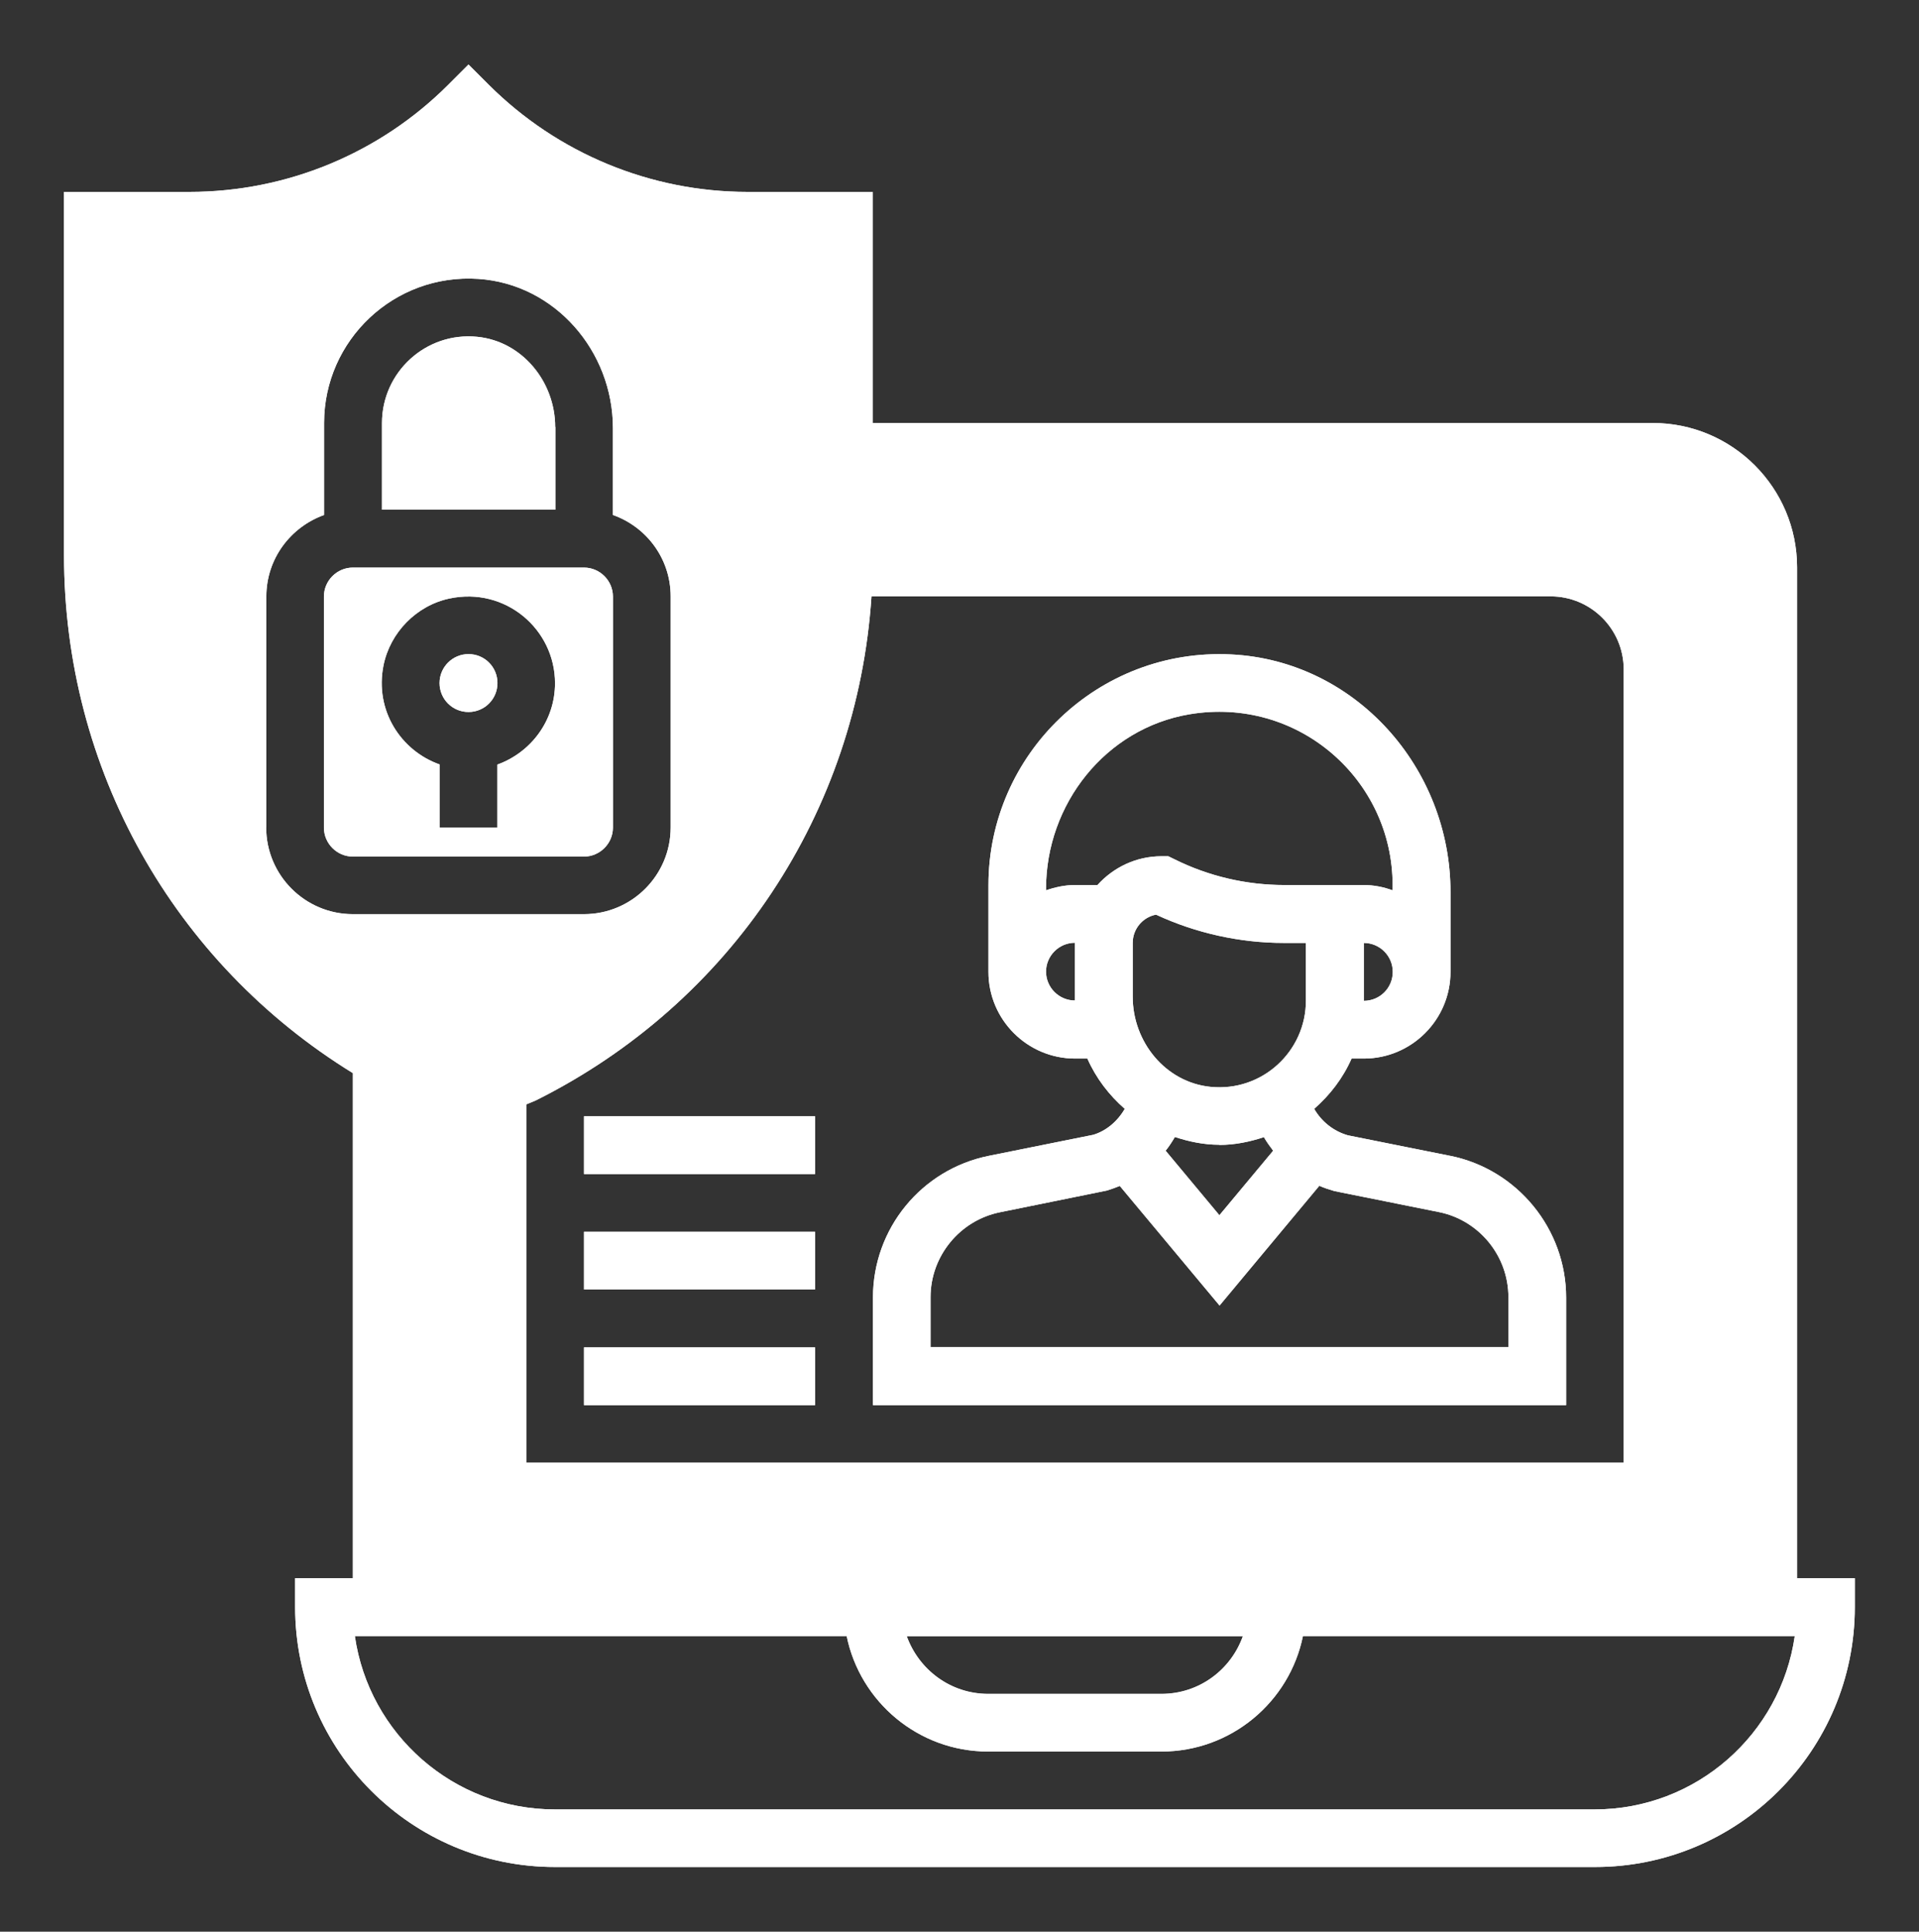 <svg xmlns="http://www.w3.org/2000/svg" id="Layer_1" data-name="Layer 1" viewBox="0 0 116 116.77"><rect x="0" y="0" width="116" height="116.77" fill="#333333" stroke="none"/><defs><style>      .cls-1 {        fill: #fff;      }      .cls-2 {        fill: none;      }    </style></defs><g><path class="cls-1" d="m87.66,69.87l-6.18-1.24c-.88-.25-1.6-.84-2.04-1.6.96-.84,1.74-1.86,2.26-3.04h.74c2.89,0,5.24-2.35,5.24-5.24v-4.83c0-7.51-5.76-13.99-13.26-14.36-8.02-.4-14.67,6.02-14.67,13.95v5.24c0,2.89,2.35,5.24,5.24,5.24h.74c.52,1.18,1.31,2.21,2.26,3.04-.44.76-1.13,1.34-1.91,1.57l-6.31,1.27c-4.07.82-7,4.4-7,8.56v6.51h41.9v-6.51c0-4.14-2.95-7.74-7-8.56h0Zm-19.19-9.61v-3.26c0-.85.61-1.56,1.41-1.71,2.41,1.12,5.07,1.71,7.73,1.71h1.33v3.49c0,3.06-2.64,5.52-5.76,5.21-2.72-.27-4.71-2.71-4.71-5.45Zm13.97.23v-3.49c.96,0,1.75.78,1.75,1.75s-.78,1.75-1.75,1.75Zm-19.21-1.75c0-.96.78-1.75,1.75-1.75v3.49c-.96,0-1.75-.78-1.75-1.75Zm3.11-5.24h-1.36c-.61,0-1.2.13-1.75.32v-.09c0-5.13,3.6-9.69,8.66-10.55,6.58-1.11,12.29,3.95,12.29,10.32v.32c-.55-.2-1.13-.32-1.75-.32h-4.79c-2.31,0-4.58-.53-6.65-1.56l-.37-.18h-.41c-1.54,0-2.92.68-3.88,1.75Zm7.37,15.71c.94,0,1.84-.19,2.69-.47.17.29.36.56.56.82l-3.25,3.9-3.25-3.9c.21-.26.39-.54.56-.83.85.28,1.74.47,2.69.47h0Zm17.46,12.22h-34.92v-3.02c0-2.48,1.77-4.64,4.2-5.13l6.45-1.31c.27-.08.53-.18.79-.28l6.03,7.23,6.03-7.24c.29.13.6.23.91.32l6.32,1.27c2.43.49,4.2,2.65,4.2,5.14v3.02Z"></path><g><path class="cls-2" d="m59.75,102.4h10.48c2.27,0,4.19-1.46,4.92-3.49h-20.31c.72,2.03,2.64,3.49,4.92,3.49Z"></path><path class="cls-2" d="m31.81,66.77v21.66h66.35v-47.95c0-2.44-1.98-4.42-4.42-4.42h-41.06c-.86,13.03-8.46,24.56-20.27,30.46-.19.1-.4.17-.6.25Z"></path><path class="cls-2" d="m70.22,105.89h-10.48c-4.22,0-7.74-3-8.55-6.98h-29.73c.85,5.92,5.95,10.48,12.1,10.48h62.86c6.15,0,11.25-4.56,12.1-10.48h-29.73c-.81,3.98-4.34,6.98-8.55,6.98Z"></path><path class="cls-1" d="m33.56,25.81c0-2.73-1.99-5.18-4.71-5.45-3.12-.31-5.76,2.15-5.76,5.21v5.24h10.48v-5Z"></path><path class="cls-1" d="m108.63,95.41v-61.11c0-4.82-3.91-8.73-8.73-8.73h-47.14v-13.97h-7.58c-5.86,0-11.48-2.33-15.63-6.47l-1.23-1.23-1.23,1.23c-4.14,4.14-9.76,6.47-15.63,6.47H3.87v21.97c0,12.92,6.62,24.63,17.46,31.3v30.53h-3.49v1.75c0,8.68,7.04,15.71,15.71,15.71h62.86c8.68,0,15.71-7.04,15.71-15.71v-1.75h-3.49Zm-55.96-59.36h41.06c2.44,0,4.42,1.98,4.42,4.42v47.95H31.81v-21.66c.2-.08.4-.16.6-.25,11.82-5.91,19.41-17.43,20.27-30.46Zm22.46,62.86c-.72,2.03-2.64,3.49-4.92,3.49h-10.48c-2.27,0-4.19-1.46-4.92-3.49h20.31ZM16.1,50.02v-13.97c0-2.27,1.46-4.19,3.49-4.92v-5.56c0-5.01,4.24-9.05,9.33-8.71,4.63.31,8.13,4.37,8.13,9.02v5.25c2.03.72,3.49,2.64,3.49,4.92v13.97c0,2.89-2.35,5.24-5.24,5.24h-13.97c-2.89,0-5.24-2.35-5.24-5.24Zm80.31,59.36h-62.86c-6.15,0-11.25-4.56-12.1-10.48h29.73c.81,3.98,4.34,6.98,8.55,6.98h10.48c4.21,0,7.74-3,8.55-6.98h29.73c-.85,5.92-5.95,10.48-12.1,10.48Z"></path></g><g><path class="cls-1" d="m35.3,34.31h-13.97c-.96,0-1.75.79-1.75,1.75v13.97c0,.96.79,1.75,1.75,1.75h13.97c.96,0,1.75-.79,1.75-1.75v-13.97c0-.96-.79-1.75-1.75-1.75Zm-5.24,11.9v3.81h-3.49v-3.81c-2.34-.83-3.93-3.26-3.39-5.98.4-2,2-3.63,3.99-4.05,3.38-.72,6.38,1.86,6.38,5.12,0,2.27-1.46,4.19-3.49,4.92Z"></path><path class="cls-1" d="m28.32,39.54c-.96,0-1.75.78-1.75,1.75s.78,1.75,1.75,1.75,1.75-.78,1.75-1.75-.78-1.75-1.75-1.75Z"></path></g><path class="cls-1" d="m35.3,81.45h13.97v3.49h-13.97v-3.49Z"></path><path class="cls-1" d="m35.3,74.46h13.97v3.49h-13.97v-3.49Z"></path><path class="cls-1" d="m35.3,67.48h13.97v3.49h-13.97v-3.49Z"></path></g><g><path class="cls-1" d="m87.66,69.87l-6.18-1.24c-.88-.25-1.6-.84-2.04-1.6.96-.84,1.74-1.86,2.26-3.04h.74c2.89,0,5.24-2.35,5.24-5.24v-4.83c0-7.51-5.76-13.99-13.26-14.36-8.02-.4-14.67,6.02-14.67,13.95v5.24c0,2.89,2.35,5.24,5.24,5.24h.74c.52,1.18,1.31,2.21,2.26,3.04-.44.76-1.13,1.34-1.91,1.57l-6.31,1.27c-4.07.82-7,4.4-7,8.56v6.51h41.9v-6.51c0-4.14-2.95-7.74-7-8.56h0Zm-19.19-9.61v-3.26c0-.85.61-1.56,1.41-1.71,2.41,1.12,5.07,1.71,7.73,1.71h1.33v3.49c0,3.06-2.64,5.52-5.76,5.21-2.72-.27-4.71-2.71-4.71-5.45Zm13.97.23v-3.49c.96,0,1.75.78,1.75,1.75s-.78,1.75-1.75,1.75Zm-19.21-1.75c0-.96.78-1.75,1.75-1.75v3.49c-.96,0-1.75-.78-1.75-1.75Zm3.11-5.24h-1.36c-.61,0-1.2.13-1.75.32v-.09c0-5.13,3.6-9.69,8.66-10.55,6.58-1.11,12.29,3.95,12.29,10.32v.32c-.55-.2-1.13-.32-1.75-.32h-4.79c-2.31,0-4.58-.53-6.65-1.56l-.37-.18h-.41c-1.54,0-2.92.68-3.88,1.75Zm7.37,15.71c.94,0,1.84-.19,2.69-.47.17.29.36.56.56.82l-3.25,3.9-3.25-3.9c.21-.26.39-.54.56-.83.85.28,1.74.47,2.69.47h0Zm17.46,12.22h-34.92v-3.02c0-2.48,1.77-4.64,4.2-5.13l6.45-1.31c.27-.08.53-.18.79-.28l6.03,7.23,6.03-7.24c.29.13.6.23.91.32l6.32,1.27c2.43.49,4.2,2.65,4.2,5.14v3.02Z"></path><g><path class="cls-2" d="m59.75,102.4h10.48c2.27,0,4.19-1.46,4.92-3.49h-20.31c.72,2.03,2.64,3.49,4.92,3.49Z"></path><path class="cls-2" d="m31.81,66.77v21.66h66.35v-47.95c0-2.44-1.98-4.42-4.42-4.42h-41.06c-.86,13.03-8.46,24.56-20.27,30.46-.19.1-.4.17-.6.25Z"></path><path class="cls-2" d="m70.22,105.89h-10.48c-4.22,0-7.74-3-8.55-6.98h-29.73c.85,5.92,5.95,10.48,12.1,10.48h62.86c6.15,0,11.25-4.56,12.1-10.48h-29.73c-.81,3.98-4.34,6.98-8.55,6.98Z"></path><path class="cls-1" d="m33.56,25.81c0-2.73-1.99-5.18-4.71-5.45-3.12-.31-5.76,2.15-5.76,5.21v5.24h10.48v-5Z"></path><path class="cls-1" d="m108.63,95.41v-61.11c0-4.82-3.91-8.73-8.73-8.73h-47.14v-13.97h-7.58c-5.86,0-11.48-2.33-15.63-6.47l-1.23-1.23-1.23,1.23c-4.14,4.14-9.76,6.47-15.63,6.47H3.87v21.97c0,12.92,6.62,24.62,17.46,31.3v30.53h-3.49v1.75c0,8.68,7.04,15.71,15.71,15.71h62.86c8.68,0,15.71-7.04,15.71-15.71v-1.75h-3.49Zm-55.96-59.36h41.06c2.44,0,4.42,1.98,4.42,4.42v47.95H31.81v-21.66c.2-.08.4-.16.6-.25,11.82-5.91,19.41-17.43,20.27-30.46Zm22.46,62.85c-.72,2.03-2.64,3.49-4.92,3.49h-10.48c-2.27,0-4.19-1.46-4.92-3.49h20.31ZM16.1,50.02v-13.97c0-2.27,1.46-4.19,3.49-4.92v-5.56c0-5.01,4.24-9.05,9.33-8.71,4.63.31,8.13,4.37,8.13,9.02v5.25c2.03.72,3.49,2.64,3.49,4.92v13.97c0,2.89-2.35,5.24-5.24,5.24h-13.97c-2.89,0-5.24-2.35-5.24-5.24Zm80.31,59.36h-62.86c-6.15,0-11.25-4.56-12.1-10.48h29.73c.81,3.98,4.34,6.98,8.55,6.98h10.48c4.21,0,7.74-3,8.55-6.98h29.73c-.85,5.92-5.95,10.48-12.1,10.48Z"></path></g><g><path class="cls-1" d="m35.3,34.31h-13.97c-.96,0-1.75.79-1.75,1.75v13.97c0,.96.79,1.75,1.75,1.75h13.97c.96,0,1.75-.79,1.75-1.75v-13.97c0-.96-.79-1.75-1.75-1.75Zm-5.24,11.9v3.81h-3.49v-3.81c-2.34-.83-3.93-3.26-3.39-5.98.4-2,2-3.63,3.99-4.05,3.38-.72,6.38,1.86,6.38,5.12,0,2.27-1.46,4.19-3.49,4.92Z"></path><path class="cls-1" d="m28.32,39.54c-.96,0-1.75.78-1.75,1.75s.78,1.75,1.75,1.75,1.75-.78,1.75-1.75-.78-1.75-1.75-1.75Z"></path></g><path class="cls-1" d="m35.3,81.45h13.97v3.49h-13.97v-3.49Z"></path><path class="cls-1" d="m35.3,74.46h13.97v3.49h-13.97v-3.49Z"></path><path class="cls-1" d="m35.3,67.48h13.97v3.49h-13.97v-3.49Z"></path></g></svg>